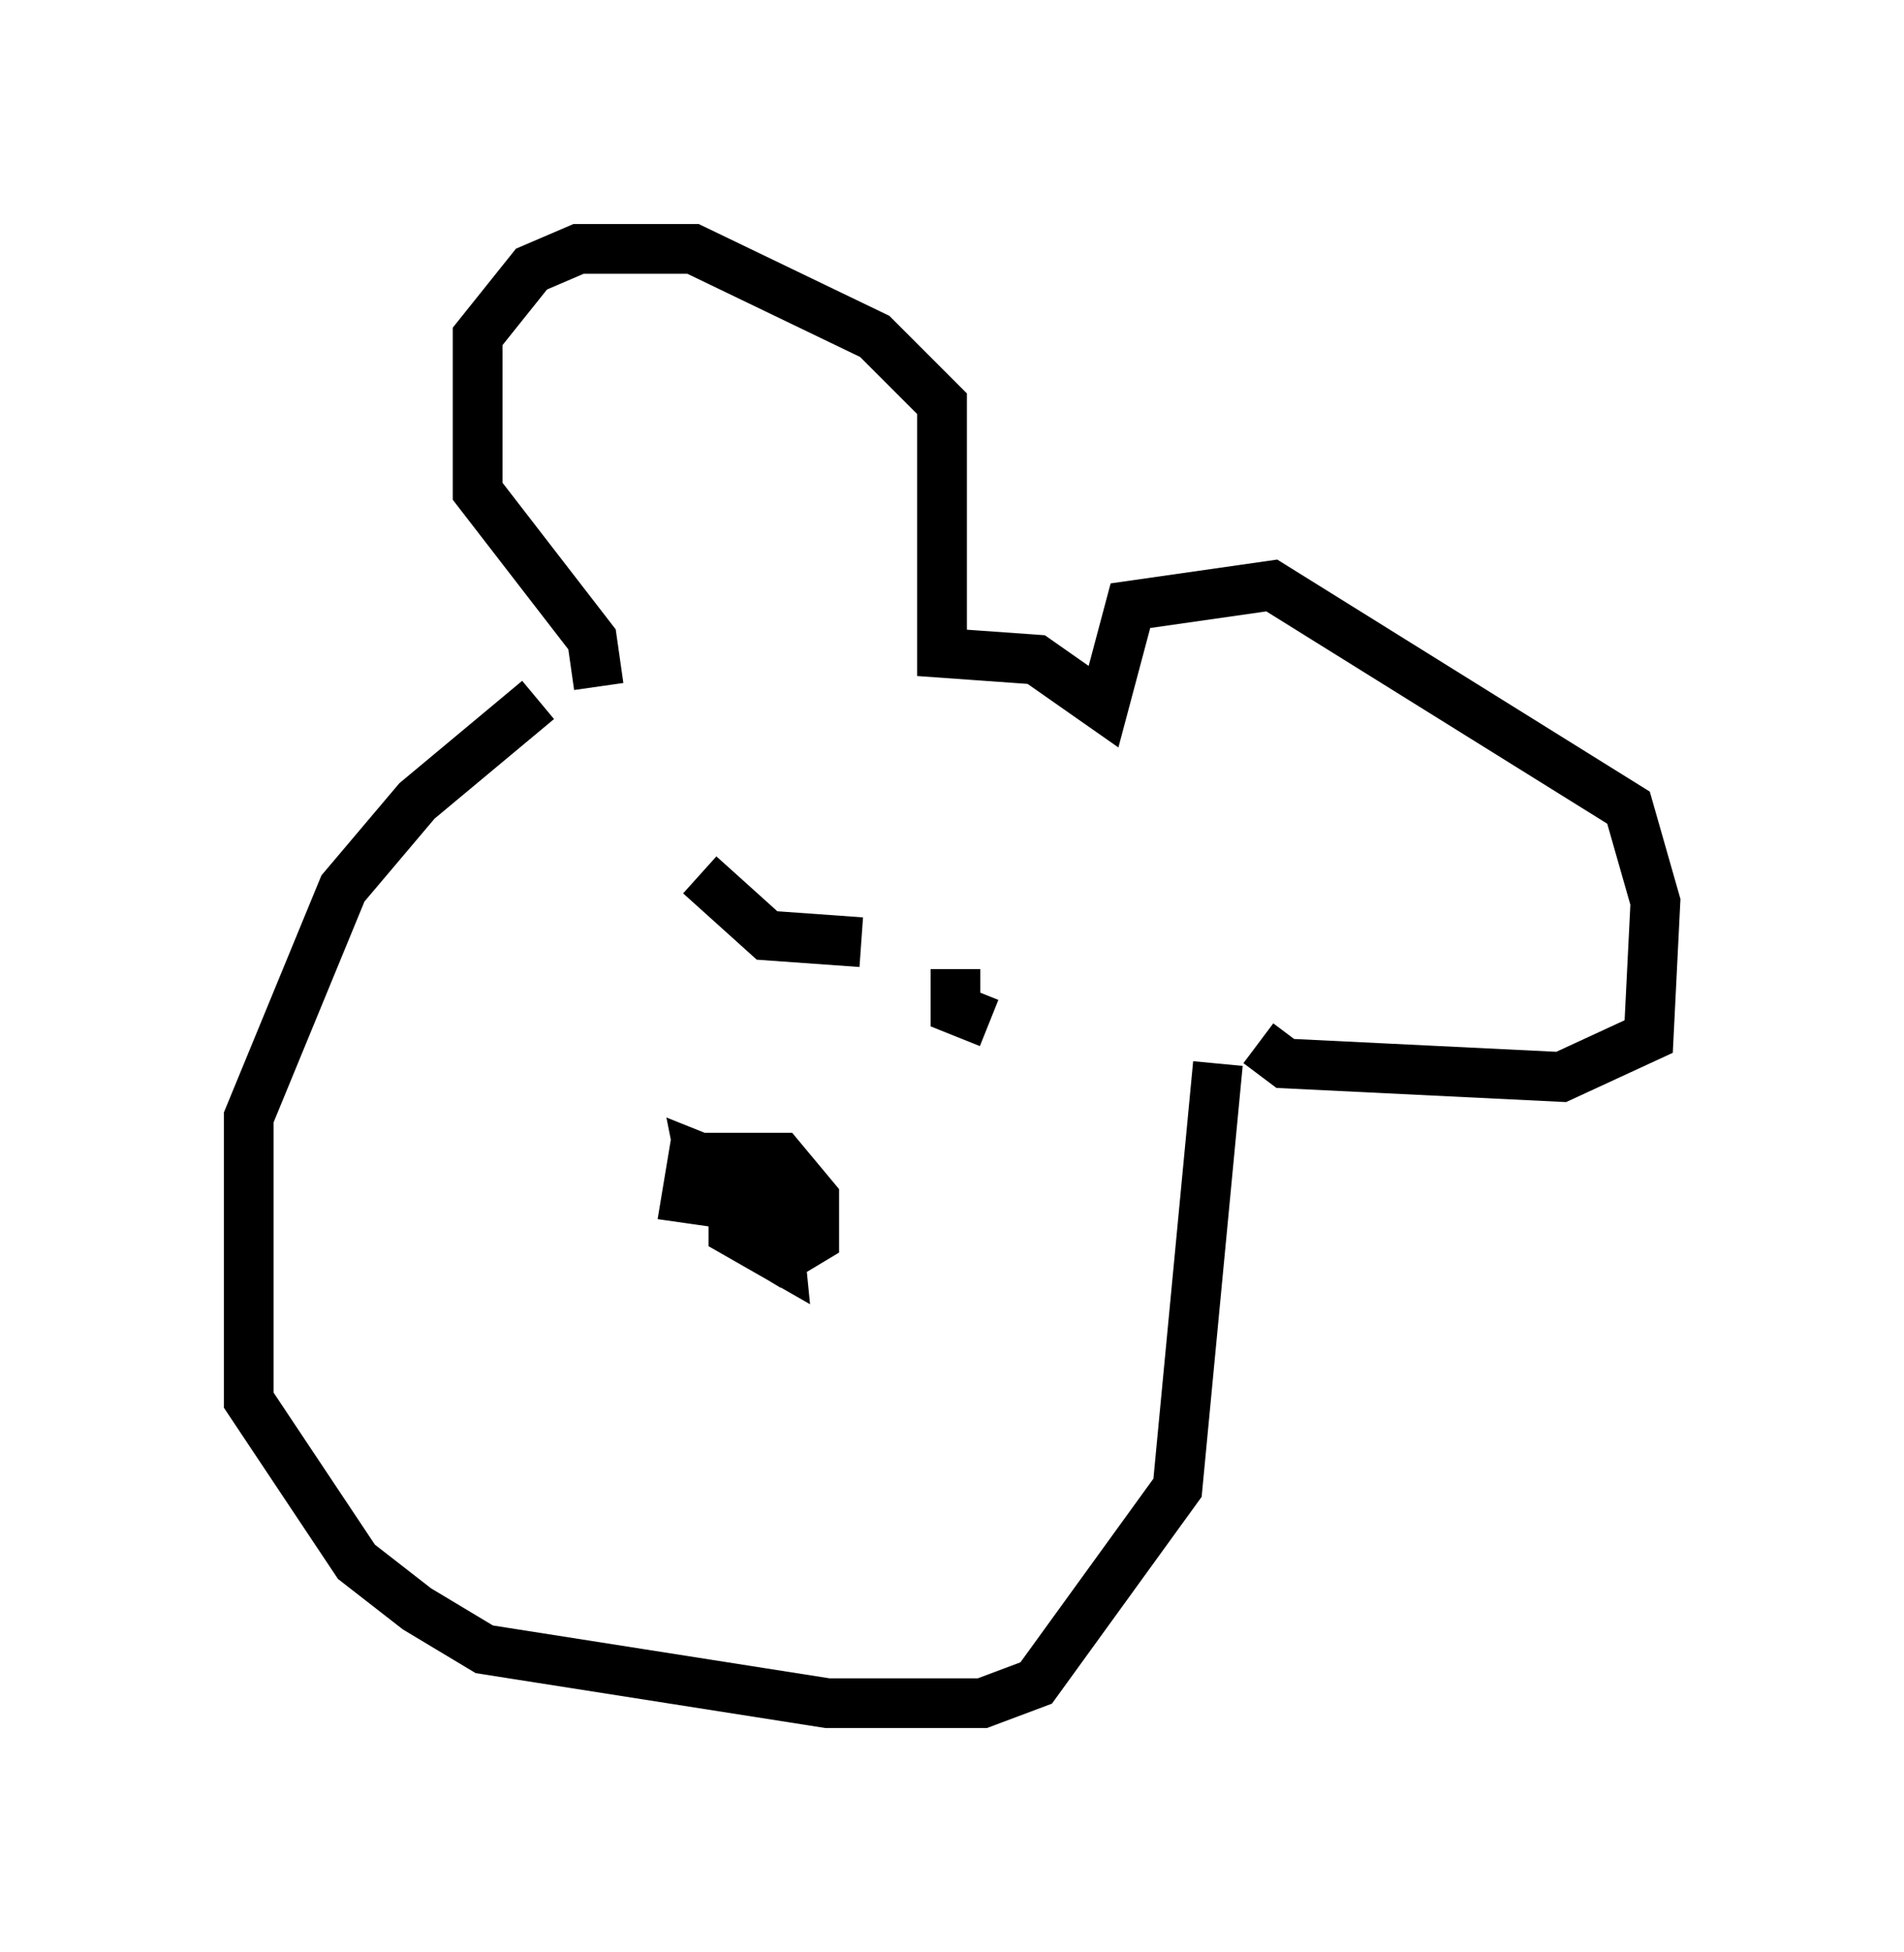 <?xml version="1.0" encoding="utf-8" ?>
<svg baseProfile="full" height="39.228" version="1.1" width="38.281" xmlns="http://www.w3.org/2000/svg" xmlns:ev="http://www.w3.org/2001/xml-events" xmlns:xlink="http://www.w3.org/1999/xlink"><defs /><rect fill="white" height="39.228" width="38.281" x="0" y="0" /><path d="M12.713, 13.39 m-1.894, 0.677 l-2.436, 2.03 -1.488, 1.759 l-1.894, 4.601 0.0, 5.683 l2.165, 3.248 1.218, 0.947 l1.353, 0.812 6.901, 1.083 l3.112, 0.0 1.083, -0.406 l2.842, -3.924 0.812, -8.525 m-12.449, -7.578 l-0.135, -0.947 -2.3, -2.977 l0.0, -3.112 1.083, -1.353 l0.947, -0.406 2.3, 0.0 l3.654, 1.759 1.353, 1.353 l0.0, 5.007 1.894, 0.135 l1.353, 0.947 0.541, -2.03 l2.842, -0.406 7.172, 4.465 l0.541, 1.894 -0.135, 2.706 l-1.759, 0.812 -5.548, -0.271 l-0.541, -0.406 m-10.419, 2.571 l0.135, 1.353 0.677, 0.406 l0.677, -0.406 0.0, -0.812 l-0.677, -0.812 -0.812, 0.0 l-0.135, 0.812 0.0, 0.677 l0.947, 0.541 -0.135, -1.353 l-0.812, -0.677 -0.812, 0.0 l-0.135, 0.812 0.947, 0.135 l0.0, -0.677 -0.677, -0.271 l0.135, 0.677 0.677, -0.135 m-0.812, -6.225 l1.353, 1.218 1.894, 0.135 m1.894, 0.541 l0.0, 0.812 0.677, 0.271 " fill="none" stroke="black" stroke-width="1" /></svg>